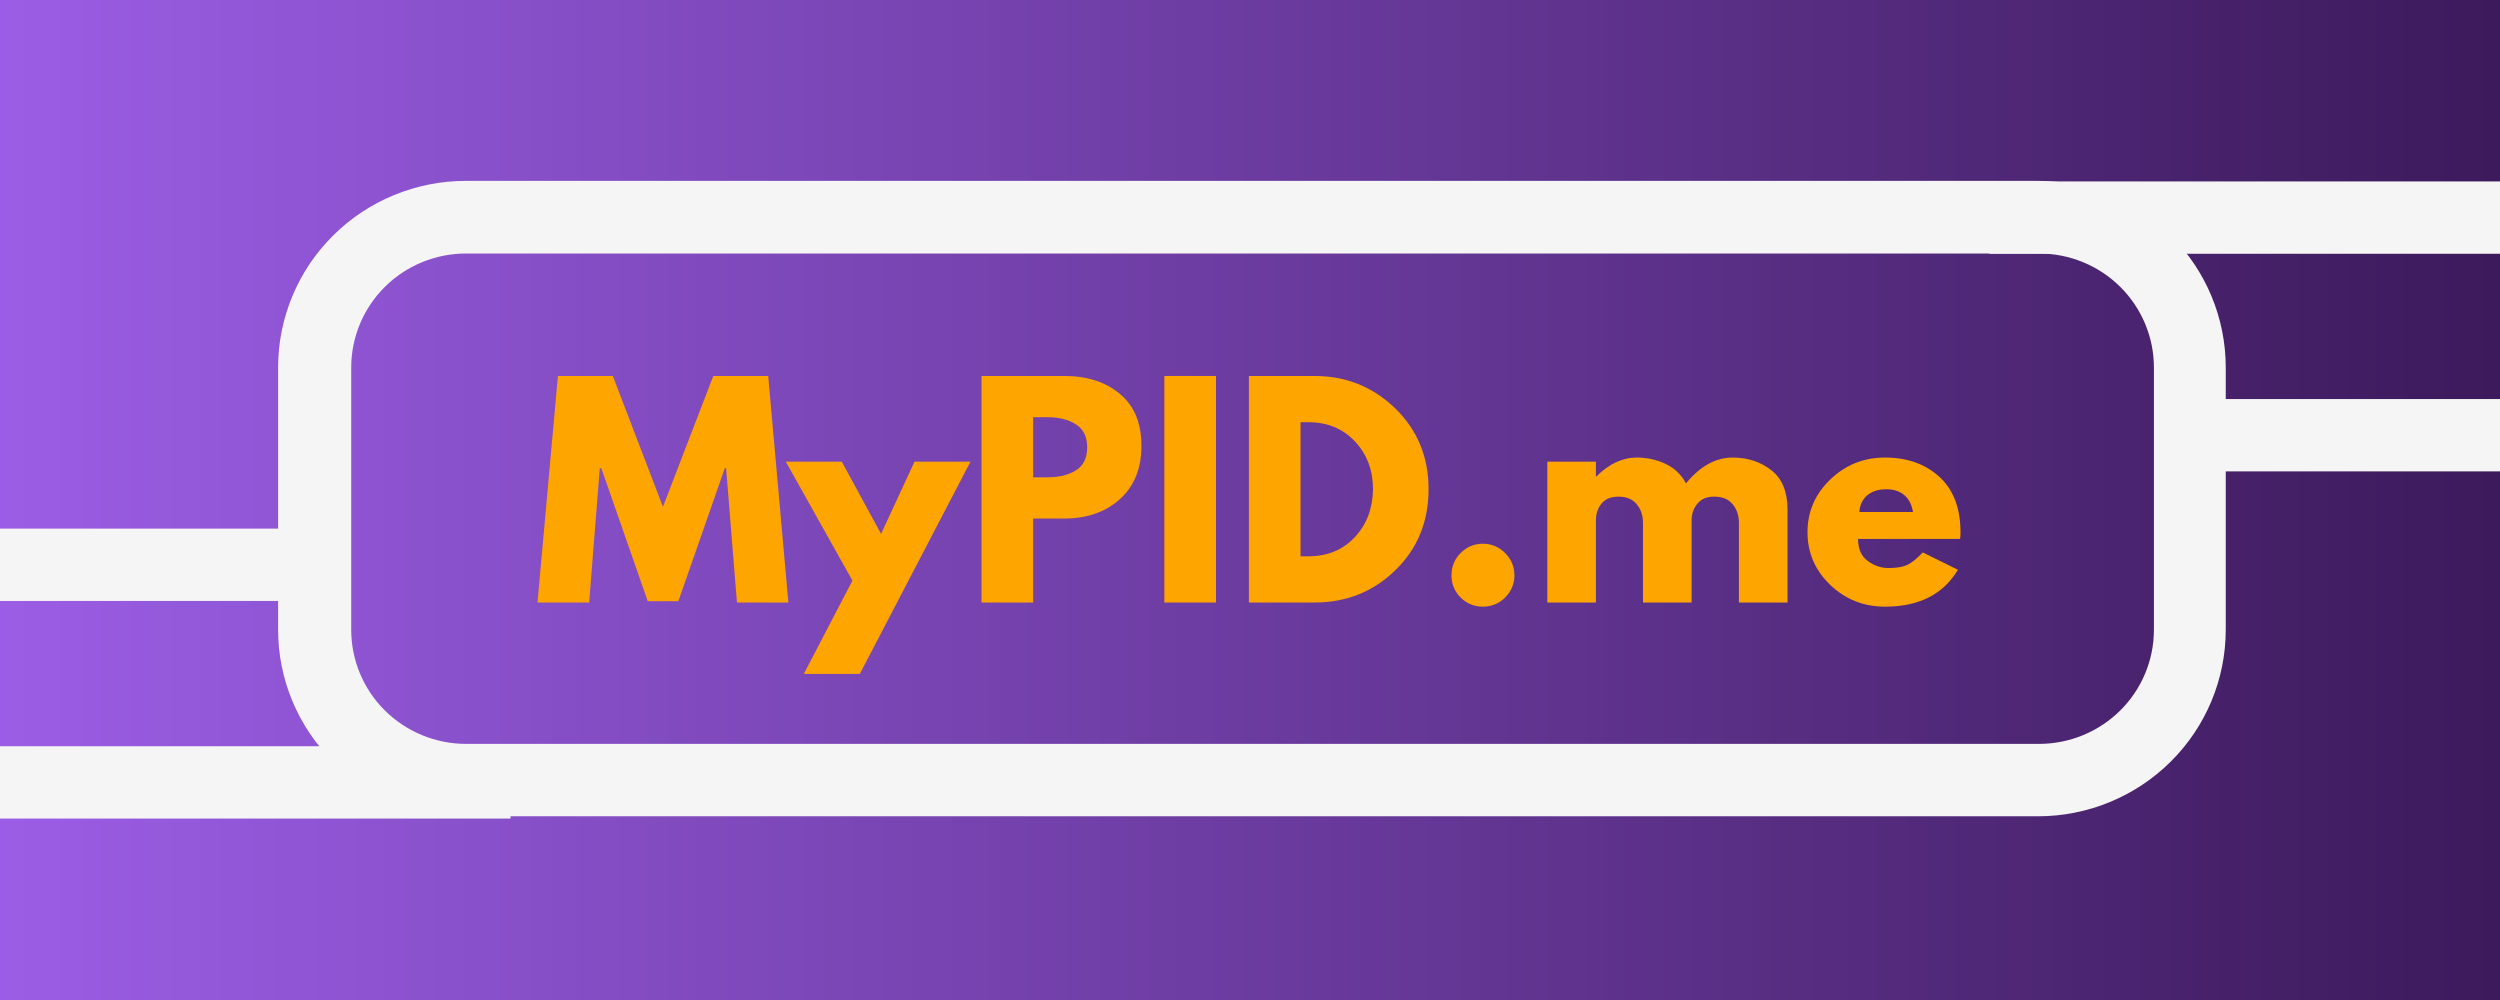 <svg xmlns="http://www.w3.org/2000/svg" xmlns:xlink="http://www.w3.org/1999/xlink" width="240" zoomAndPan="magnify" viewBox="0 0 180 72" height="96" preserveAspectRatio="xMidYMid meet" version="1.2"><defs><linearGradient x1="0" gradientTransform="matrix(0.281,0,0,0.281,-0,0)" y1="128" x2="640" gradientUnits="userSpaceOnUse" y2="128" id="cae312ca9c"><stop style="stop-color:#9b5de5;stop-opacity:1;" offset="0"/><stop style="stop-color:#9b5de4;stop-opacity:1;" offset="0.004"/><stop style="stop-color:#9a5de4;stop-opacity:1;" offset="0.008"/><stop style="stop-color:#9a5ce3;stop-opacity:1;" offset="0.012"/><stop style="stop-color:#9a5ce3;stop-opacity:1;" offset="0.016"/><stop style="stop-color:#995ce2;stop-opacity:1;" offset="0.02"/><stop style="stop-color:#995ce2;stop-opacity:1;" offset="0.023"/><stop style="stop-color:#985be1;stop-opacity:1;" offset="0.027"/><stop style="stop-color:#985be1;stop-opacity:1;" offset="0.031"/><stop style="stop-color:#985be0;stop-opacity:1;" offset="0.035"/><stop style="stop-color:#975ae0;stop-opacity:1;" offset="0.039"/><stop style="stop-color:#975adf;stop-opacity:1;" offset="0.043"/><stop style="stop-color:#975adf;stop-opacity:1;" offset="0.047"/><stop style="stop-color:#965ade;stop-opacity:1;" offset="0.051"/><stop style="stop-color:#9659dd;stop-opacity:1;" offset="0.055"/><stop style="stop-color:#9559dd;stop-opacity:1;" offset="0.059"/><stop style="stop-color:#9559dc;stop-opacity:1;" offset="0.062"/><stop style="stop-color:#9559dc;stop-opacity:1;" offset="0.066"/><stop style="stop-color:#9458db;stop-opacity:1;" offset="0.07"/><stop style="stop-color:#9458db;stop-opacity:1;" offset="0.074"/><stop style="stop-color:#9458da;stop-opacity:1;" offset="0.078"/><stop style="stop-color:#9358da;stop-opacity:1;" offset="0.082"/><stop style="stop-color:#9357d9;stop-opacity:1;" offset="0.086"/><stop style="stop-color:#9257d9;stop-opacity:1;" offset="0.09"/><stop style="stop-color:#9257d8;stop-opacity:1;" offset="0.094"/><stop style="stop-color:#9257d8;stop-opacity:1;" offset="0.098"/><stop style="stop-color:#9156d7;stop-opacity:1;" offset="0.102"/><stop style="stop-color:#9156d6;stop-opacity:1;" offset="0.105"/><stop style="stop-color:#9156d6;stop-opacity:1;" offset="0.109"/><stop style="stop-color:#9055d5;stop-opacity:1;" offset="0.113"/><stop style="stop-color:#9055d5;stop-opacity:1;" offset="0.117"/><stop style="stop-color:#9055d4;stop-opacity:1;" offset="0.121"/><stop style="stop-color:#8f55d4;stop-opacity:1;" offset="0.125"/><stop style="stop-color:#8f54d3;stop-opacity:1;" offset="0.129"/><stop style="stop-color:#8e54d3;stop-opacity:1;" offset="0.133"/><stop style="stop-color:#8e54d2;stop-opacity:1;" offset="0.137"/><stop style="stop-color:#8e54d2;stop-opacity:1;" offset="0.141"/><stop style="stop-color:#8d53d1;stop-opacity:1;" offset="0.145"/><stop style="stop-color:#8d53d1;stop-opacity:1;" offset="0.148"/><stop style="stop-color:#8d53d0;stop-opacity:1;" offset="0.152"/><stop style="stop-color:#8c53cf;stop-opacity:1;" offset="0.156"/><stop style="stop-color:#8c52cf;stop-opacity:1;" offset="0.16"/><stop style="stop-color:#8b52ce;stop-opacity:1;" offset="0.164"/><stop style="stop-color:#8b52ce;stop-opacity:1;" offset="0.168"/><stop style="stop-color:#8b52cd;stop-opacity:1;" offset="0.172"/><stop style="stop-color:#8a51cd;stop-opacity:1;" offset="0.176"/><stop style="stop-color:#8a51cc;stop-opacity:1;" offset="0.18"/><stop style="stop-color:#8a51cc;stop-opacity:1;" offset="0.184"/><stop style="stop-color:#8950cb;stop-opacity:1;" offset="0.188"/><stop style="stop-color:#8950cb;stop-opacity:1;" offset="0.191"/><stop style="stop-color:#8850ca;stop-opacity:1;" offset="0.195"/><stop style="stop-color:#8850ca;stop-opacity:1;" offset="0.199"/><stop style="stop-color:#884fc9;stop-opacity:1;" offset="0.203"/><stop style="stop-color:#874fc8;stop-opacity:1;" offset="0.207"/><stop style="stop-color:#874fc8;stop-opacity:1;" offset="0.211"/><stop style="stop-color:#874fc7;stop-opacity:1;" offset="0.215"/><stop style="stop-color:#864ec7;stop-opacity:1;" offset="0.219"/><stop style="stop-color:#864ec6;stop-opacity:1;" offset="0.223"/><stop style="stop-color:#854ec6;stop-opacity:1;" offset="0.227"/><stop style="stop-color:#854ec5;stop-opacity:1;" offset="0.23"/><stop style="stop-color:#854dc5;stop-opacity:1;" offset="0.234"/><stop style="stop-color:#844dc4;stop-opacity:1;" offset="0.238"/><stop style="stop-color:#844dc4;stop-opacity:1;" offset="0.242"/><stop style="stop-color:#844dc3;stop-opacity:1;" offset="0.246"/><stop style="stop-color:#834cc2;stop-opacity:1;" offset="0.25"/><stop style="stop-color:#834cc2;stop-opacity:1;" offset="0.254"/><stop style="stop-color:#834cc1;stop-opacity:1;" offset="0.258"/><stop style="stop-color:#824cc1;stop-opacity:1;" offset="0.262"/><stop style="stop-color:#824bc0;stop-opacity:1;" offset="0.266"/><stop style="stop-color:#814bc0;stop-opacity:1;" offset="0.27"/><stop style="stop-color:#814bbf;stop-opacity:1;" offset="0.273"/><stop style="stop-color:#814abf;stop-opacity:1;" offset="0.277"/><stop style="stop-color:#804abe;stop-opacity:1;" offset="0.281"/><stop style="stop-color:#804abe;stop-opacity:1;" offset="0.285"/><stop style="stop-color:#804abd;stop-opacity:1;" offset="0.289"/><stop style="stop-color:#7f49bd;stop-opacity:1;" offset="0.293"/><stop style="stop-color:#7f49bc;stop-opacity:1;" offset="0.297"/><stop style="stop-color:#7e49bb;stop-opacity:1;" offset="0.301"/><stop style="stop-color:#7e49bb;stop-opacity:1;" offset="0.305"/><stop style="stop-color:#7e48ba;stop-opacity:1;" offset="0.309"/><stop style="stop-color:#7d48ba;stop-opacity:1;" offset="0.312"/><stop style="stop-color:#7d48b9;stop-opacity:1;" offset="0.316"/><stop style="stop-color:#7d48b9;stop-opacity:1;" offset="0.32"/><stop style="stop-color:#7c47b8;stop-opacity:1;" offset="0.324"/><stop style="stop-color:#7c47b8;stop-opacity:1;" offset="0.328"/><stop style="stop-color:#7b47b7;stop-opacity:1;" offset="0.332"/><stop style="stop-color:#7b47b7;stop-opacity:1;" offset="0.336"/><stop style="stop-color:#7b46b6;stop-opacity:1;" offset="0.34"/><stop style="stop-color:#7a46b6;stop-opacity:1;" offset="0.344"/><stop style="stop-color:#7a46b5;stop-opacity:1;" offset="0.348"/><stop style="stop-color:#7a45b4;stop-opacity:1;" offset="0.352"/><stop style="stop-color:#7945b4;stop-opacity:1;" offset="0.355"/><stop style="stop-color:#7945b3;stop-opacity:1;" offset="0.359"/><stop style="stop-color:#7845b3;stop-opacity:1;" offset="0.363"/><stop style="stop-color:#7844b2;stop-opacity:1;" offset="0.367"/><stop style="stop-color:#7844b2;stop-opacity:1;" offset="0.371"/><stop style="stop-color:#7744b1;stop-opacity:1;" offset="0.375"/><stop style="stop-color:#7744b1;stop-opacity:1;" offset="0.379"/><stop style="stop-color:#7743b0;stop-opacity:1;" offset="0.383"/><stop style="stop-color:#7643b0;stop-opacity:1;" offset="0.387"/><stop style="stop-color:#7643af;stop-opacity:1;" offset="0.391"/><stop style="stop-color:#7643af;stop-opacity:1;" offset="0.395"/><stop style="stop-color:#7542ae;stop-opacity:1;" offset="0.398"/><stop style="stop-color:#7542ad;stop-opacity:1;" offset="0.402"/><stop style="stop-color:#7442ad;stop-opacity:1;" offset="0.406"/><stop style="stop-color:#7442ac;stop-opacity:1;" offset="0.41"/><stop style="stop-color:#7441ac;stop-opacity:1;" offset="0.414"/><stop style="stop-color:#7341ab;stop-opacity:1;" offset="0.418"/><stop style="stop-color:#7341ab;stop-opacity:1;" offset="0.422"/><stop style="stop-color:#7341aa;stop-opacity:1;" offset="0.426"/><stop style="stop-color:#7240aa;stop-opacity:1;" offset="0.43"/><stop style="stop-color:#7240a9;stop-opacity:1;" offset="0.434"/><stop style="stop-color:#7140a9;stop-opacity:1;" offset="0.438"/><stop style="stop-color:#713fa8;stop-opacity:1;" offset="0.441"/><stop style="stop-color:#713fa8;stop-opacity:1;" offset="0.445"/><stop style="stop-color:#703fa7;stop-opacity:1;" offset="0.449"/><stop style="stop-color:#703fa6;stop-opacity:1;" offset="0.453"/><stop style="stop-color:#703ea6;stop-opacity:1;" offset="0.457"/><stop style="stop-color:#6f3ea5;stop-opacity:1;" offset="0.461"/><stop style="stop-color:#6f3ea5;stop-opacity:1;" offset="0.465"/><stop style="stop-color:#6e3ea4;stop-opacity:1;" offset="0.469"/><stop style="stop-color:#6e3da4;stop-opacity:1;" offset="0.473"/><stop style="stop-color:#6e3da3;stop-opacity:1;" offset="0.477"/><stop style="stop-color:#6d3da3;stop-opacity:1;" offset="0.48"/><stop style="stop-color:#6d3da2;stop-opacity:1;" offset="0.484"/><stop style="stop-color:#6d3ca2;stop-opacity:1;" offset="0.488"/><stop style="stop-color:#6c3ca1;stop-opacity:1;" offset="0.492"/><stop style="stop-color:#6c3ca1;stop-opacity:1;" offset="0.496"/><stop style="stop-color:#6b3ca0;stop-opacity:1;" offset="0.5"/><stop style="stop-color:#6b3b9f;stop-opacity:1;" offset="0.504"/><stop style="stop-color:#6b3b9f;stop-opacity:1;" offset="0.508"/><stop style="stop-color:#6a3b9e;stop-opacity:1;" offset="0.512"/><stop style="stop-color:#6a3a9e;stop-opacity:1;" offset="0.516"/><stop style="stop-color:#6a3a9d;stop-opacity:1;" offset="0.52"/><stop style="stop-color:#693a9d;stop-opacity:1;" offset="0.523"/><stop style="stop-color:#693a9c;stop-opacity:1;" offset="0.527"/><stop style="stop-color:#69399c;stop-opacity:1;" offset="0.531"/><stop style="stop-color:#68399b;stop-opacity:1;" offset="0.535"/><stop style="stop-color:#68399b;stop-opacity:1;" offset="0.539"/><stop style="stop-color:#67399a;stop-opacity:1;" offset="0.543"/><stop style="stop-color:#67389a;stop-opacity:1;" offset="0.547"/><stop style="stop-color:#673899;stop-opacity:1;" offset="0.551"/><stop style="stop-color:#663898;stop-opacity:1;" offset="0.555"/><stop style="stop-color:#663898;stop-opacity:1;" offset="0.559"/><stop style="stop-color:#663797;stop-opacity:1;" offset="0.562"/><stop style="stop-color:#653797;stop-opacity:1;" offset="0.566"/><stop style="stop-color:#653796;stop-opacity:1;" offset="0.57"/><stop style="stop-color:#643796;stop-opacity:1;" offset="0.574"/><stop style="stop-color:#643695;stop-opacity:1;" offset="0.578"/><stop style="stop-color:#643695;stop-opacity:1;" offset="0.582"/><stop style="stop-color:#633694;stop-opacity:1;" offset="0.586"/><stop style="stop-color:#633694;stop-opacity:1;" offset="0.59"/><stop style="stop-color:#633593;stop-opacity:1;" offset="0.594"/><stop style="stop-color:#623593;stop-opacity:1;" offset="0.598"/><stop style="stop-color:#623592;stop-opacity:1;" offset="0.602"/><stop style="stop-color:#613491;stop-opacity:1;" offset="0.605"/><stop style="stop-color:#613491;stop-opacity:1;" offset="0.609"/><stop style="stop-color:#613490;stop-opacity:1;" offset="0.613"/><stop style="stop-color:#603490;stop-opacity:1;" offset="0.617"/><stop style="stop-color:#60338f;stop-opacity:1;" offset="0.621"/><stop style="stop-color:#60338f;stop-opacity:1;" offset="0.625"/><stop style="stop-color:#5f338e;stop-opacity:1;" offset="0.629"/><stop style="stop-color:#5f338e;stop-opacity:1;" offset="0.633"/><stop style="stop-color:#5e328d;stop-opacity:1;" offset="0.637"/><stop style="stop-color:#5e328d;stop-opacity:1;" offset="0.641"/><stop style="stop-color:#5e328c;stop-opacity:1;" offset="0.645"/><stop style="stop-color:#5d328c;stop-opacity:1;" offset="0.648"/><stop style="stop-color:#5d318b;stop-opacity:1;" offset="0.652"/><stop style="stop-color:#5d318a;stop-opacity:1;" offset="0.656"/><stop style="stop-color:#5c318a;stop-opacity:1;" offset="0.66"/><stop style="stop-color:#5c3189;stop-opacity:1;" offset="0.664"/><stop style="stop-color:#5c3089;stop-opacity:1;" offset="0.668"/><stop style="stop-color:#5b3088;stop-opacity:1;" offset="0.672"/><stop style="stop-color:#5b3088;stop-opacity:1;" offset="0.676"/><stop style="stop-color:#5a2f87;stop-opacity:1;" offset="0.68"/><stop style="stop-color:#5a2f87;stop-opacity:1;" offset="0.684"/><stop style="stop-color:#5a2f86;stop-opacity:1;" offset="0.688"/><stop style="stop-color:#592f86;stop-opacity:1;" offset="0.691"/><stop style="stop-color:#592e85;stop-opacity:1;" offset="0.695"/><stop style="stop-color:#592e85;stop-opacity:1;" offset="0.699"/><stop style="stop-color:#582e84;stop-opacity:1;" offset="0.703"/><stop style="stop-color:#582e83;stop-opacity:1;" offset="0.707"/><stop style="stop-color:#572d83;stop-opacity:1;" offset="0.711"/><stop style="stop-color:#572d82;stop-opacity:1;" offset="0.715"/><stop style="stop-color:#572d82;stop-opacity:1;" offset="0.719"/><stop style="stop-color:#562d81;stop-opacity:1;" offset="0.723"/><stop style="stop-color:#562c81;stop-opacity:1;" offset="0.727"/><stop style="stop-color:#562c80;stop-opacity:1;" offset="0.73"/><stop style="stop-color:#552c80;stop-opacity:1;" offset="0.734"/><stop style="stop-color:#552c7f;stop-opacity:1;" offset="0.738"/><stop style="stop-color:#542b7f;stop-opacity:1;" offset="0.742"/><stop style="stop-color:#542b7e;stop-opacity:1;" offset="0.746"/><stop style="stop-color:#542b7e;stop-opacity:1;" offset="0.75"/><stop style="stop-color:#532b7d;stop-opacity:1;" offset="0.754"/><stop style="stop-color:#532a7c;stop-opacity:1;" offset="0.758"/><stop style="stop-color:#532a7c;stop-opacity:1;" offset="0.762"/><stop style="stop-color:#522a7b;stop-opacity:1;" offset="0.766"/><stop style="stop-color:#52297b;stop-opacity:1;" offset="0.77"/><stop style="stop-color:#51297a;stop-opacity:1;" offset="0.773"/><stop style="stop-color:#51297a;stop-opacity:1;" offset="0.777"/><stop style="stop-color:#512979;stop-opacity:1;" offset="0.781"/><stop style="stop-color:#502879;stop-opacity:1;" offset="0.785"/><stop style="stop-color:#502878;stop-opacity:1;" offset="0.789"/><stop style="stop-color:#502878;stop-opacity:1;" offset="0.793"/><stop style="stop-color:#4f2877;stop-opacity:1;" offset="0.797"/><stop style="stop-color:#4f2777;stop-opacity:1;" offset="0.801"/><stop style="stop-color:#4f2776;stop-opacity:1;" offset="0.805"/><stop style="stop-color:#4e2775;stop-opacity:1;" offset="0.809"/><stop style="stop-color:#4e2775;stop-opacity:1;" offset="0.812"/><stop style="stop-color:#4d2674;stop-opacity:1;" offset="0.816"/><stop style="stop-color:#4d2674;stop-opacity:1;" offset="0.82"/><stop style="stop-color:#4d2673;stop-opacity:1;" offset="0.824"/><stop style="stop-color:#4c2673;stop-opacity:1;" offset="0.828"/><stop style="stop-color:#4c2572;stop-opacity:1;" offset="0.832"/><stop style="stop-color:#4c2572;stop-opacity:1;" offset="0.836"/><stop style="stop-color:#4b2571;stop-opacity:1;" offset="0.84"/><stop style="stop-color:#4b2471;stop-opacity:1;" offset="0.844"/><stop style="stop-color:#4a2470;stop-opacity:1;" offset="0.848"/><stop style="stop-color:#4a2470;stop-opacity:1;" offset="0.852"/><stop style="stop-color:#4a246f;stop-opacity:1;" offset="0.855"/><stop style="stop-color:#49236e;stop-opacity:1;" offset="0.859"/><stop style="stop-color:#49236e;stop-opacity:1;" offset="0.863"/><stop style="stop-color:#49236d;stop-opacity:1;" offset="0.867"/><stop style="stop-color:#48236d;stop-opacity:1;" offset="0.871"/><stop style="stop-color:#48226c;stop-opacity:1;" offset="0.875"/><stop style="stop-color:#47226c;stop-opacity:1;" offset="0.879"/><stop style="stop-color:#47226b;stop-opacity:1;" offset="0.883"/><stop style="stop-color:#47226b;stop-opacity:1;" offset="0.887"/><stop style="stop-color:#46216a;stop-opacity:1;" offset="0.891"/><stop style="stop-color:#46216a;stop-opacity:1;" offset="0.895"/><stop style="stop-color:#462169;stop-opacity:1;" offset="0.898"/><stop style="stop-color:#452169;stop-opacity:1;" offset="0.902"/><stop style="stop-color:#452068;stop-opacity:1;" offset="0.906"/><stop style="stop-color:#442067;stop-opacity:1;" offset="0.91"/><stop style="stop-color:#442067;stop-opacity:1;" offset="0.914"/><stop style="stop-color:#442066;stop-opacity:1;" offset="0.918"/><stop style="stop-color:#431f66;stop-opacity:1;" offset="0.922"/><stop style="stop-color:#431f65;stop-opacity:1;" offset="0.926"/><stop style="stop-color:#431f65;stop-opacity:1;" offset="0.93"/><stop style="stop-color:#421e64;stop-opacity:1;" offset="0.934"/><stop style="stop-color:#421e64;stop-opacity:1;" offset="0.938"/><stop style="stop-color:#411e63;stop-opacity:1;" offset="0.941"/><stop style="stop-color:#411e63;stop-opacity:1;" offset="0.945"/><stop style="stop-color:#411d62;stop-opacity:1;" offset="0.949"/><stop style="stop-color:#401d62;stop-opacity:1;" offset="0.953"/><stop style="stop-color:#401d61;stop-opacity:1;" offset="0.957"/><stop style="stop-color:#401d60;stop-opacity:1;" offset="0.961"/><stop style="stop-color:#3f1c60;stop-opacity:1;" offset="0.965"/><stop style="stop-color:#3f1c5f;stop-opacity:1;" offset="0.969"/><stop style="stop-color:#3f1c5f;stop-opacity:1;" offset="0.973"/><stop style="stop-color:#3e1c5e;stop-opacity:1;" offset="0.977"/><stop style="stop-color:#3e1b5e;stop-opacity:1;" offset="0.98"/><stop style="stop-color:#3d1b5d;stop-opacity:1;" offset="0.984"/><stop style="stop-color:#3d1b5d;stop-opacity:1;" offset="0.988"/><stop style="stop-color:#3d1b5c;stop-opacity:1;" offset="0.992"/><stop style="stop-color:#3c1a5c;stop-opacity:1;" offset="0.996"/><stop style="stop-color:#3c1a5b;stop-opacity:1;" offset="1"/></linearGradient><clipPath id="65fc3c213e"><path d="M 20.023 13.023 L 160.266 13.023 L 160.266 58.773 L 20.023 58.773 Z M 20.023 13.023 "/></clipPath><clipPath id="041cc2d327"><path d="M 33.547 13.023 L 146.73 13.023 C 150.316 13.023 153.758 14.438 156.293 16.957 C 158.832 19.48 160.254 22.898 160.254 26.461 L 160.254 45.332 C 160.254 48.898 158.832 52.316 156.293 54.836 C 153.758 57.355 150.316 58.773 146.73 58.773 L 33.547 58.773 C 29.961 58.773 26.52 57.355 23.984 54.836 C 21.445 52.316 20.023 48.898 20.023 45.332 L 20.023 26.461 C 20.023 22.898 21.445 19.48 23.984 16.957 C 26.52 14.438 29.961 13.023 33.547 13.023 Z M 33.547 13.023 "/></clipPath></defs><g id="0d8ecd0349"><rect x="0" width="180" y="0" height="72" style="fill:#ffffff;fill-opacity:1;stroke:none;"/><rect x="0" width="180" y="0" height="72" style="fill:#ffffff;fill-opacity:1;stroke:none;"/><rect x="0" width="180" y="0" height="72" style="fill:url(#cae312ca9c);stroke:none;"/><g clip-rule="nonzero" clip-path="url(#65fc3c213e)"><g clip-rule="nonzero" clip-path="url(#041cc2d327)"><path style="fill:none;stroke-width:14;stroke-linecap:butt;stroke-linejoin:miter;stroke:#f5f5f5;stroke-opacity:1;stroke-miterlimit:4;" d="M 17.997 0.002 L 168.606 0.002 C 173.377 0.002 177.957 1.895 181.33 5.269 C 184.709 8.649 186.601 13.226 186.601 17.996 L 186.601 43.267 C 186.601 48.043 184.709 52.62 181.33 55.994 C 177.957 59.368 173.377 61.267 168.606 61.267 L 17.997 61.267 C 13.225 61.267 8.646 59.368 5.273 55.994 C 1.894 52.62 0.002 48.043 0.002 43.267 L 0.002 17.996 C 0.002 13.226 1.894 8.649 5.273 5.269 C 8.646 1.895 13.225 0.002 17.997 0.002 Z M 17.997 0.002 " transform="matrix(0.752,0,0,0.747,20.022,13.022)"/></g></g><path style="fill:none;stroke-width:7;stroke-linecap:butt;stroke-linejoin:miter;stroke:#f5f5f5;stroke-opacity:1;stroke-miterlimit:4;" d="M -0.002 3.501 L 56.467 3.501 " transform="matrix(0.744,0,-0,0.744,-5.252,53.728)"/><g style="fill:#ffa500;fill-opacity:1;"><g transform="translate(38.389, 43.382)"><path style="stroke:none" d="M 14.672 0 L 13.891 -9.672 L 13.797 -9.672 L 10.453 -0.094 L 8.25 -0.094 L 4.906 -9.672 L 4.797 -9.672 L 4.031 0 L 0.312 0 L 1.781 -16.312 L 5.734 -16.312 L 9.344 -6.891 L 12.969 -16.312 L 16.922 -16.312 L 18.375 0 Z M 14.672 0 "/></g></g><g style="fill:#ffa500;fill-opacity:1;"><g transform="translate(56.969, 43.382)"><path style="stroke:none" d="M 8.875 -10.141 L 12.906 -10.141 L 4.938 5.141 L 0.906 5.141 L 4.406 -1.578 L -0.391 -10.141 L 3.641 -10.141 L 6.469 -4.938 Z M 8.875 -10.141 "/></g></g><g style="fill:#ffa500;fill-opacity:1;"><g transform="translate(69.481, 43.382)"><path style="stroke:none" d="M 1.188 -16.312 L 7.141 -16.312 C 8.797 -16.312 10.133 -15.879 11.156 -15.016 C 12.188 -14.16 12.703 -12.914 12.703 -11.281 C 12.703 -9.645 12.18 -8.363 11.141 -7.438 C 10.109 -6.508 8.773 -6.047 7.141 -6.047 L 4.906 -6.047 L 4.906 0 L 1.188 0 Z M 4.906 -9.016 L 5.953 -9.016 C 6.773 -9.016 7.453 -9.18 7.984 -9.516 C 8.523 -9.848 8.797 -10.398 8.797 -11.172 C 8.797 -11.941 8.523 -12.492 7.984 -12.828 C 7.453 -13.172 6.773 -13.344 5.953 -13.344 L 4.906 -13.344 Z M 4.906 -9.016 "/></g></g><g style="fill:#ffa500;fill-opacity:1;"><g transform="translate(82.645, 43.382)"><path style="stroke:none" d="M 4.906 -16.312 L 4.906 0 L 1.188 0 L 1.188 -16.312 Z M 4.906 -16.312 "/></g></g><g style="fill:#ffa500;fill-opacity:1;"><g transform="translate(88.732, 43.382)"><path style="stroke:none" d="M 1.188 -16.312 L 5.906 -16.312 C 8.176 -16.312 10.113 -15.535 11.719 -13.984 C 13.32 -12.43 14.125 -10.488 14.125 -8.156 C 14.125 -5.812 13.32 -3.863 11.719 -2.312 C 10.125 -0.77 8.188 0 5.906 0 L 1.188 0 Z M 4.906 -3.328 L 5.469 -3.328 C 6.832 -3.328 7.941 -3.781 8.797 -4.688 C 9.66 -5.602 10.102 -6.754 10.125 -8.141 C 10.125 -9.523 9.691 -10.676 8.828 -11.594 C 7.961 -12.52 6.844 -12.984 5.469 -12.984 L 4.906 -12.984 Z M 4.906 -3.328 "/></g></g><g style="fill:#ffa500;fill-opacity:1;"><g transform="translate(103.319, 43.382)"><path style="stroke:none" d="M 3.438 -4.234 C 4.07 -4.234 4.609 -4.008 5.047 -3.562 C 5.492 -3.125 5.719 -2.586 5.719 -1.953 C 5.719 -1.336 5.492 -0.805 5.047 -0.359 C 4.609 0.078 4.07 0.297 3.438 0.297 C 2.82 0.297 2.289 0.078 1.844 -0.359 C 1.406 -0.805 1.188 -1.336 1.188 -1.953 C 1.188 -2.586 1.406 -3.125 1.844 -3.562 C 2.289 -4.008 2.82 -4.234 3.438 -4.234 Z M 3.438 -4.234 "/></g></g><g style="fill:#ffa500;fill-opacity:1;"><g transform="translate(110.218, 43.382)"><path style="stroke:none" d="M 1.188 0 L 1.188 -10.141 L 4.688 -10.141 L 4.688 -9.078 L 4.719 -9.078 C 5.633 -9.984 6.602 -10.438 7.625 -10.438 C 8.363 -10.438 9.055 -10.285 9.703 -9.984 C 10.348 -9.68 10.836 -9.211 11.172 -8.578 C 12.191 -9.816 13.312 -10.438 14.531 -10.438 C 15.613 -10.438 16.539 -10.133 17.312 -9.531 C 18.094 -8.926 18.484 -7.977 18.484 -6.688 L 18.484 0 L 14.984 0 L 14.984 -5.734 C 14.984 -6.273 14.832 -6.723 14.531 -7.078 C 14.238 -7.441 13.797 -7.625 13.203 -7.625 C 12.691 -7.625 12.301 -7.469 12.031 -7.156 C 11.758 -6.852 11.609 -6.484 11.578 -6.047 L 11.578 0 L 8.078 0 L 8.078 -5.734 C 8.078 -6.273 7.926 -6.723 7.625 -7.078 C 7.332 -7.441 6.895 -7.625 6.312 -7.625 C 5.77 -7.625 5.363 -7.457 5.094 -7.125 C 4.82 -6.789 4.688 -6.391 4.688 -5.922 L 4.688 0 Z M 1.188 0 "/></g></g><g style="fill:#ffa500;fill-opacity:1;"><g transform="translate(129.687, 43.382)"><path style="stroke:none" d="M 11.438 -4.578 L 4.094 -4.578 C 4.094 -3.867 4.32 -3.344 4.781 -3 C 5.238 -2.656 5.738 -2.484 6.281 -2.484 C 6.852 -2.484 7.301 -2.555 7.625 -2.703 C 7.957 -2.859 8.332 -3.16 8.75 -3.609 L 11.281 -2.359 C 10.227 -0.586 8.477 0.297 6.031 0.297 C 4.5 0.297 3.188 -0.223 2.094 -1.266 C 1 -2.316 0.453 -3.582 0.453 -5.062 C 0.453 -6.539 1 -7.805 2.094 -8.859 C 3.188 -9.91 4.5 -10.438 6.031 -10.438 C 7.633 -10.438 8.941 -9.973 9.953 -9.047 C 10.961 -8.117 11.469 -6.789 11.469 -5.062 C 11.469 -4.82 11.457 -4.66 11.438 -4.578 Z M 4.188 -6.516 L 8.047 -6.516 C 7.961 -7.047 7.754 -7.453 7.422 -7.734 C 7.086 -8.016 6.656 -8.156 6.125 -8.156 C 5.539 -8.156 5.078 -8.004 4.734 -7.703 C 4.398 -7.398 4.219 -7.004 4.188 -6.516 Z M 4.188 -6.516 "/></g></g><path style="fill:none;stroke-width:7;stroke-linecap:butt;stroke-linejoin:miter;stroke:#f5f5f5;stroke-opacity:1;stroke-miterlimit:4;" d="M 0 3.498 L 56.469 3.498 " transform="matrix(0.744,0,-0,0.744,-17.402,38.062)"/><path style="fill:none;stroke-width:7;stroke-linecap:butt;stroke-linejoin:miter;stroke:#f5f5f5;stroke-opacity:1;stroke-miterlimit:4;" d="M -0.002 3.501 L 56.466 3.501 " transform="matrix(-0.744,0,0,-0.744,185.252,18.272)"/><path style="fill:none;stroke-width:7;stroke-linecap:butt;stroke-linejoin:miter;stroke:#f5f5f5;stroke-opacity:1;stroke-miterlimit:4;" d="M -0 3.498 L 56.469 3.498 " transform="matrix(-0.744,-0,0,-0.744,197.402,33.938)"/></g></svg>